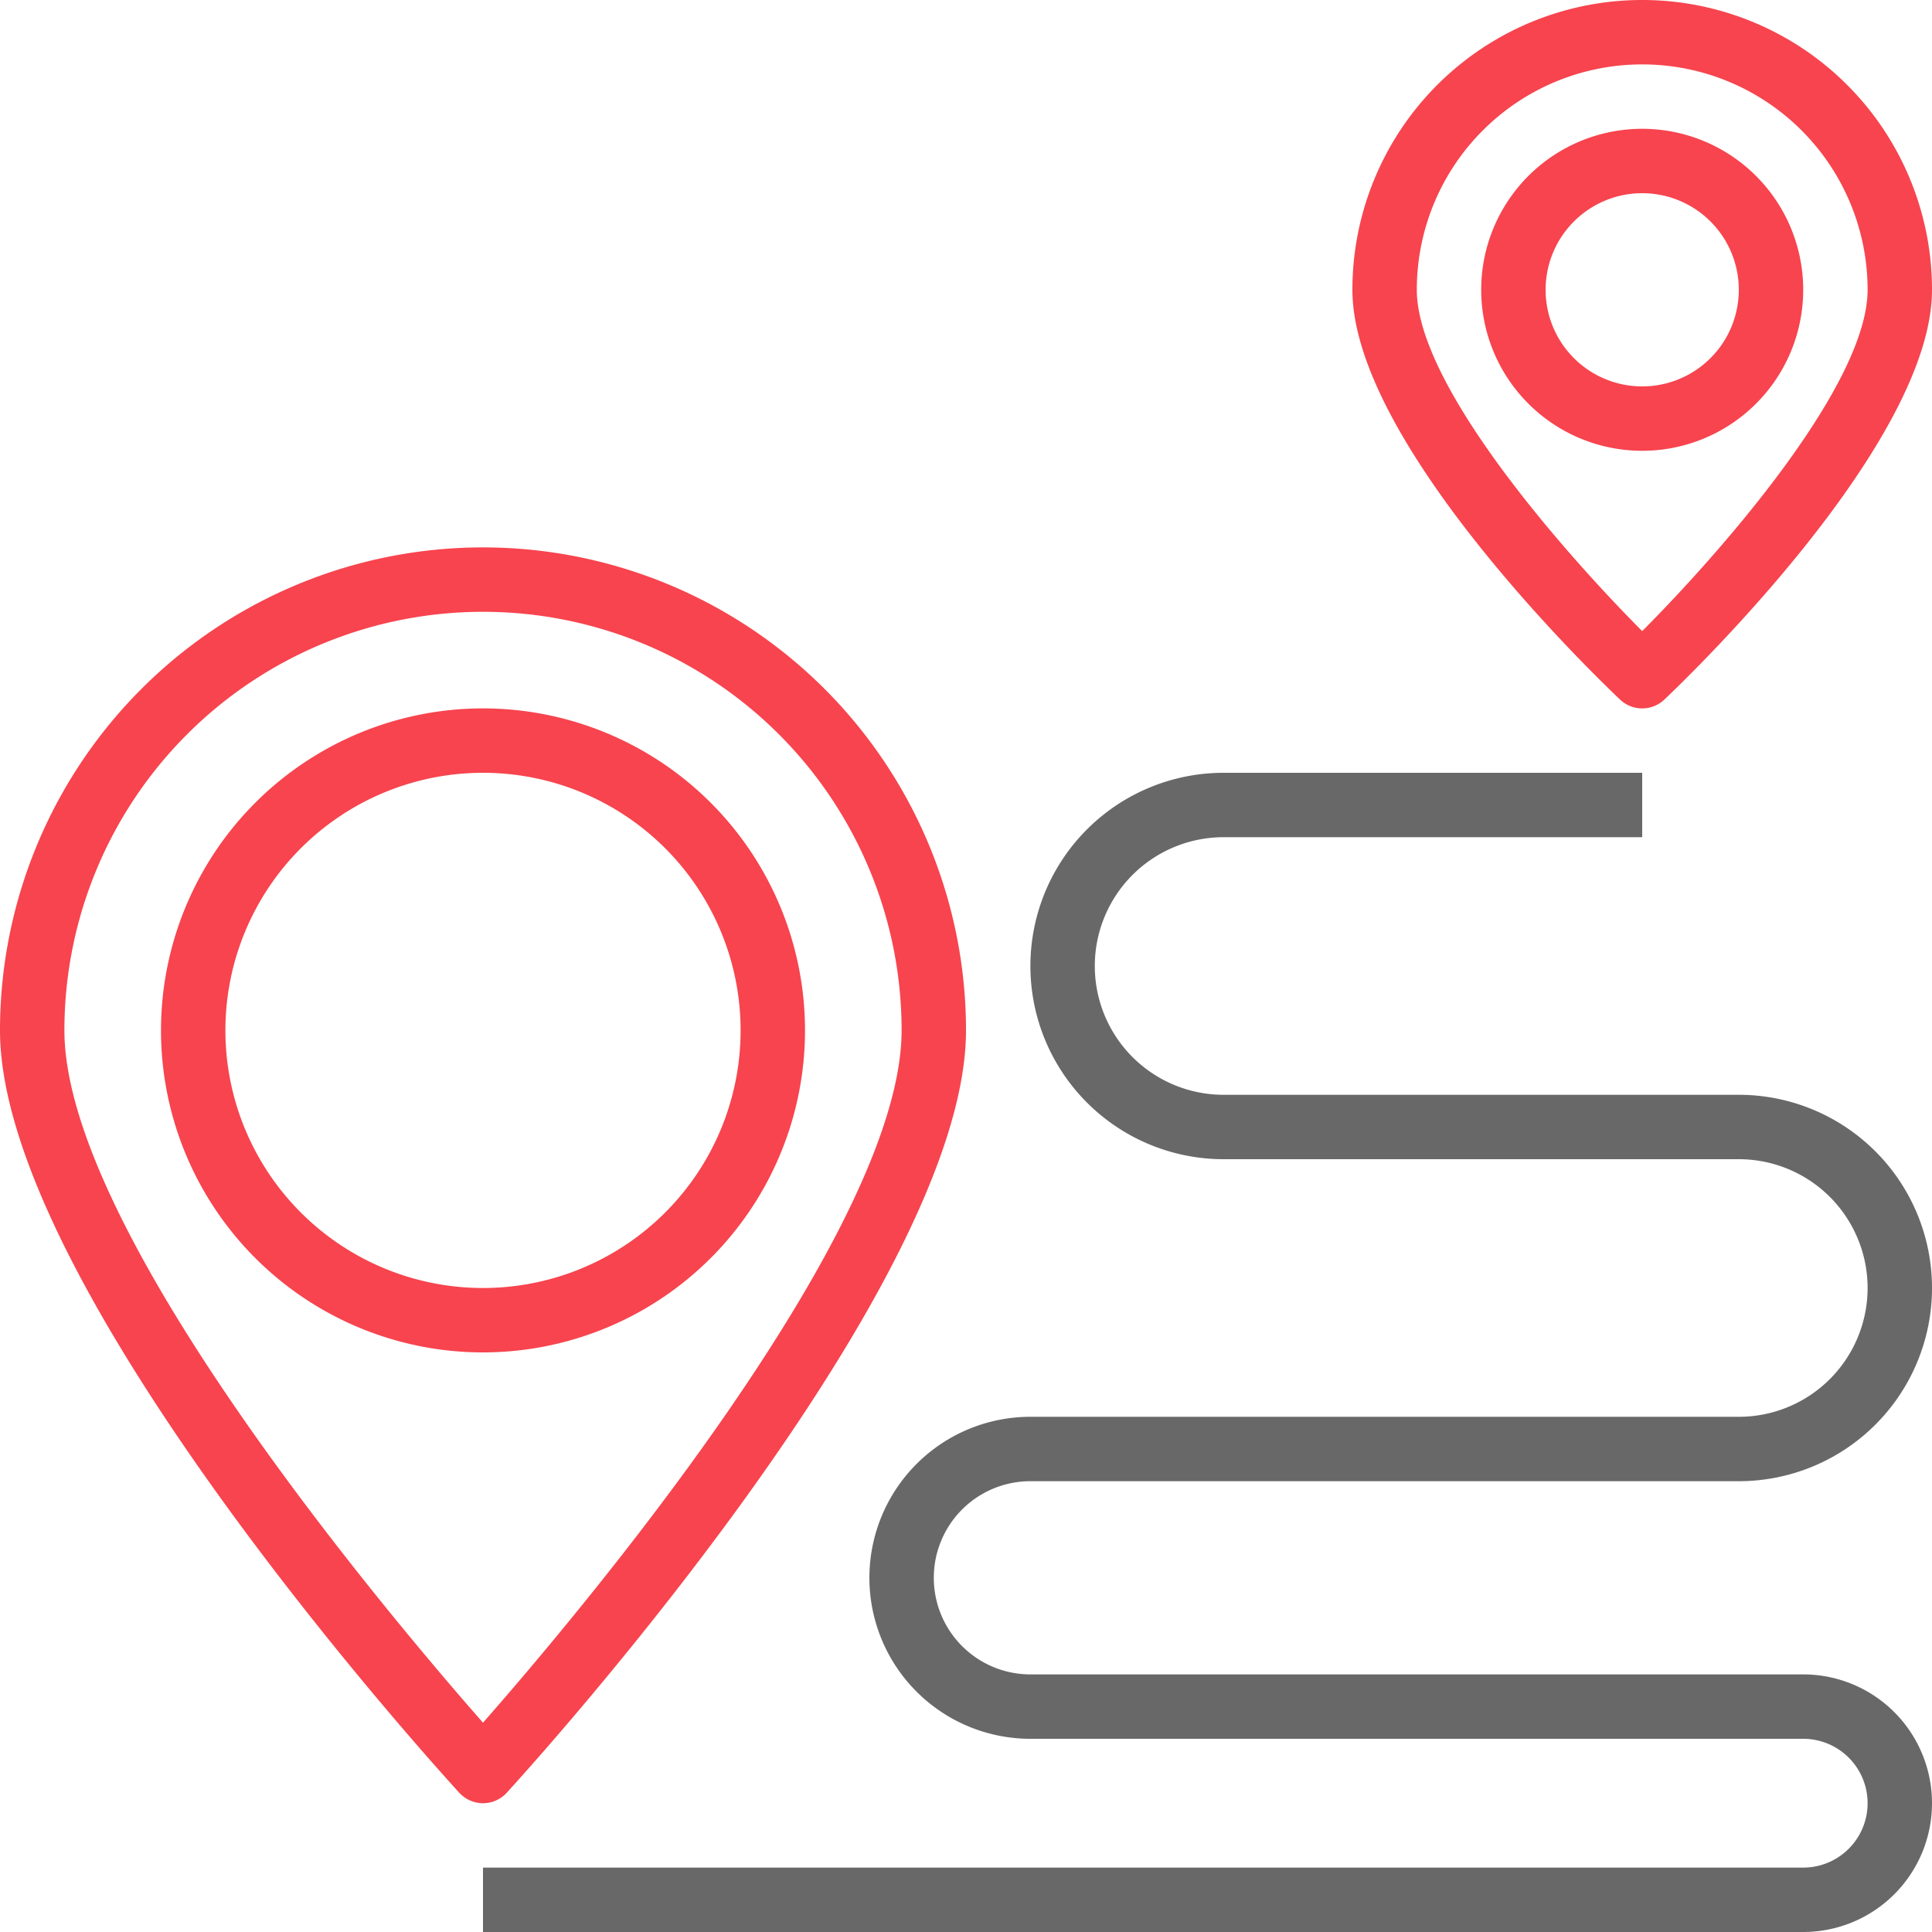 <svg xmlns="http://www.w3.org/2000/svg" xmlns:xlink="http://www.w3.org/1999/xlink" width="30" height="30" viewBox="0 0 30 30">
  <defs>
    <clipPath id="clip-path">
      <rect id="Rectangle_3209" data-name="Rectangle 3209" width="30" height="30" transform="translate(340 638)" fill="#686868" stroke="#707070" stroke-width="1"/>
    </clipPath>
  </defs>
  <g id="Mask_Group_174" data-name="Mask Group 174" transform="translate(-340 -638)" clip-path="url(#clip-path)">
    <g id="destination" transform="translate(340 638)">
      <path id="Path_12163" data-name="Path 12163" d="M12.5,16a5,5,0,1,0-5,5A5,5,0,0,0,12.5,16Zm-9,0a4,4,0,1,1,4,4A4,4,0,0,1,3.5,16Zm0,0" fill="#f7444e"/>
      <path id="Path_12164" data-name="Path 12164" d="M7.868,27.838C8.159,27.52,15,20.014,15,16A7.5,7.5,0,0,0,0,16c0,4.014,6.841,11.521,7.132,11.838a.5.5,0,0,0,.737,0ZM1,16a6.5,6.5,0,0,1,13,0c0,3.134-5.073,9.126-6.5,10.75C6.073,25.126,1,19.135,1,16Zm0,0" fill="#f7444e"/>
      <path id="Path_12165" data-name="Path 12165" d="M16,23H27a3,3,0,0,0,0-6H19a2,2,0,0,1,0-4h6.5V12H19a3,3,0,0,0,0,6h8a2,2,0,0,1,0,4H16a2.5,2.5,0,0,0,0,5H28a1,1,0,0,1,0,2H7.5v1H28a2,2,0,0,0,0-4H16a1.5,1.5,0,0,1,0-3Zm0,0" fill="#686868"/>
      <path id="Path_12166" data-name="Path 12166" d="M28,4.5A2.5,2.5,0,1,0,25.5,7,2.5,2.5,0,0,0,28,4.5Zm-4,0A1.5,1.5,0,1,1,25.5,6,1.5,1.5,0,0,1,24,4.5Zm0,0" fill="#f7444e"/>
      <path id="Path_12167" data-name="Path 12167" d="M25.156,10.863a.5.5,0,0,0,.688,0C26.27,10.459,30,6.856,30,4.5a4.5,4.5,0,0,0-9,0C21,6.856,24.73,10.459,25.156,10.863ZM25.5,1A3.5,3.5,0,0,1,29,4.5c0,1.48-2.277,4.072-3.5,5.3C24.277,8.572,22,5.98,22,4.5A3.5,3.5,0,0,1,25.5,1Zm0,0" fill="#f7444e"/>
    </g>
  </g>
</svg>
